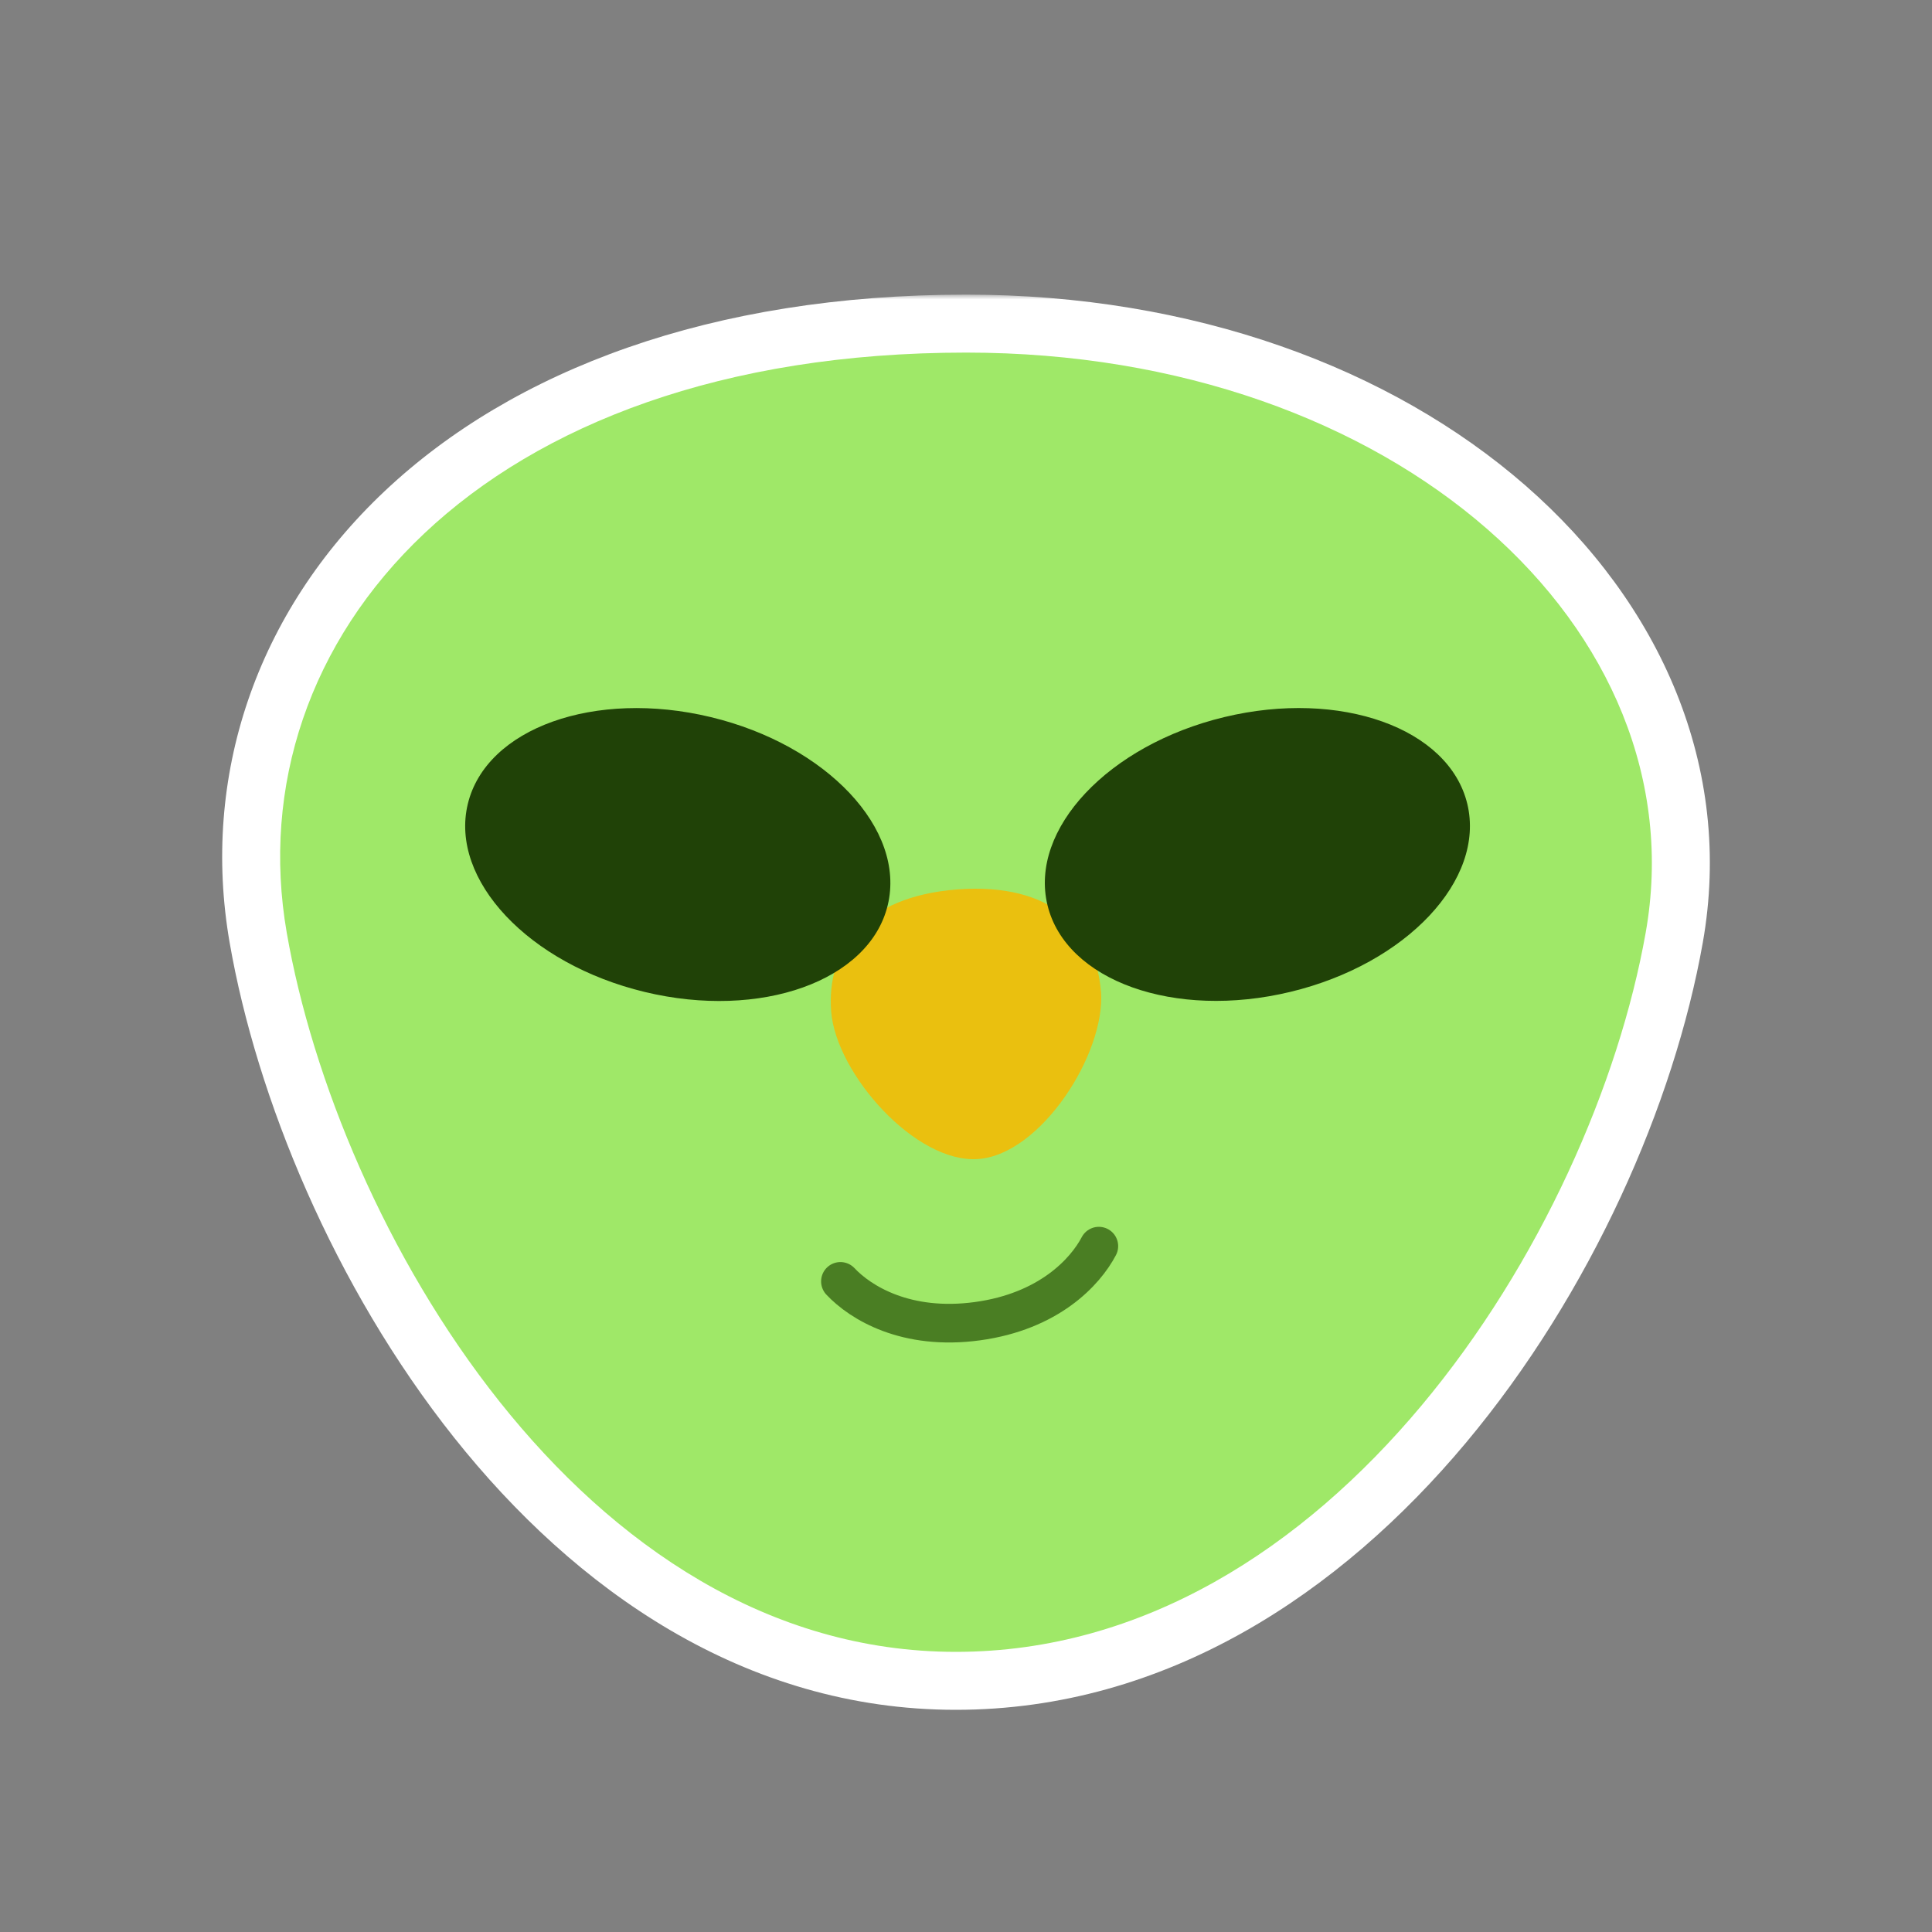 <svg width="200" height="200" viewBox="0 0 200 200" fill="none" xmlns="http://www.w3.org/2000/svg">
<rect x="0" y="0" width="200" height="200" fill="#808080" stroke="none"/>
<mask id="path-1-outside-1_898_3182" maskUnits="userSpaceOnUse" x="22" y="30.5" width="156" height="147" fill="black">
<rect fill="white" x="22" y="30.5" width="156" height="147"/>
<path d="M100.022 36.5C144.522 36.5 175.925 65.219 170.361 96.551C164.797 127.883 137.792 171 98.945 171C60.098 171 34.926 126.733 29.683 96.551C24.441 66.369 49.493 36.5 100.022 36.5Z"/>
</mask>
<path d="M100.022 36.5C144.522 36.5 175.925 65.219 170.361 96.551C164.797 127.883 137.792 171 98.945 171C60.098 171 34.926 126.733 29.683 96.551C24.441 66.369 49.493 36.5 100.022 36.5Z" fill="#204207"/>
<path d="M100.022 36.5L100.022 30.5H100.022V36.5ZM170.361 96.551L176.269 97.6L176.269 97.6L170.361 96.551ZM98.945 171L98.945 177L98.945 177L98.945 171ZM29.683 96.551L23.772 97.578L23.772 97.578L29.683 96.551ZM100.022 36.5L100.022 42.5C121.023 42.5 138.539 49.279 150.021 59.297C161.468 69.284 166.8 82.289 164.454 95.502L170.361 96.551L176.269 97.6C179.487 79.48 171.899 62.46 157.91 50.255C143.957 38.081 123.522 30.5 100.022 30.5L100.022 36.5ZM170.361 96.551L164.454 95.502C161.852 110.15 154.154 127.793 142.534 141.673C130.918 155.549 115.991 165 98.945 165L98.945 171L98.945 177C120.747 177 138.746 164.892 151.735 149.376C164.72 133.865 173.306 114.283 176.269 97.6L170.361 96.551ZM98.945 171V165C81.999 165 67.55 155.366 56.408 141.359C45.262 127.347 38.053 109.678 35.595 95.524L29.683 96.551L23.772 97.578C26.556 113.606 34.554 133.162 47.017 148.829C59.483 164.501 77.045 177 98.945 177V171ZM29.683 96.551L35.595 95.524C33.33 82.48 37.55 69.475 48.054 59.573C58.615 49.618 75.906 42.5 100.022 42.5V36.5V30.5C73.609 30.5 53.11 38.316 39.823 50.841C26.48 63.419 20.795 80.439 23.772 97.578L29.683 96.551Z" fill="white" mask="url(#path-1-outside-1_898_3182)"/>
<path d="M170.361 96.551C164.797 127.883 137.793 171 98.945 171C60.098 171 34.926 126.733 29.683 96.551C24.441 66.368 49.493 36.5 100.022 36.5C144.523 36.5 175.925 65.219 170.361 96.551Z" fill="#9FE868"/>
<path d="M113.974 102.621C114.47 109.023 107.785 119.493 101.277 119.982C94.768 120.47 86.539 111.117 86.042 104.715C85.546 98.313 89.396 92.812 99.103 92.074C108.922 91.336 113.467 96.219 113.963 102.61L113.974 102.621Z" fill="#EAC00F"/>
<ellipse cx="22.358" cy="14.632" rx="22.358" ry="14.632" transform="matrix(-0.972 0.234 0.234 0.972 148.472 69)" fill="#204207"/>
<path d="M113.752 129C112.342 131.686 108.574 135.762 101.187 136.769C93.799 137.776 89.078 134.858 87 132.648" stroke="#4A7E23" stroke-width="4" stroke-linecap="round"/>
<ellipse cx="70.163" cy="88.461" rx="22.358" ry="14.632" transform="rotate(13.545 70.163 88.461)" fill="#204207"/>
</svg>
